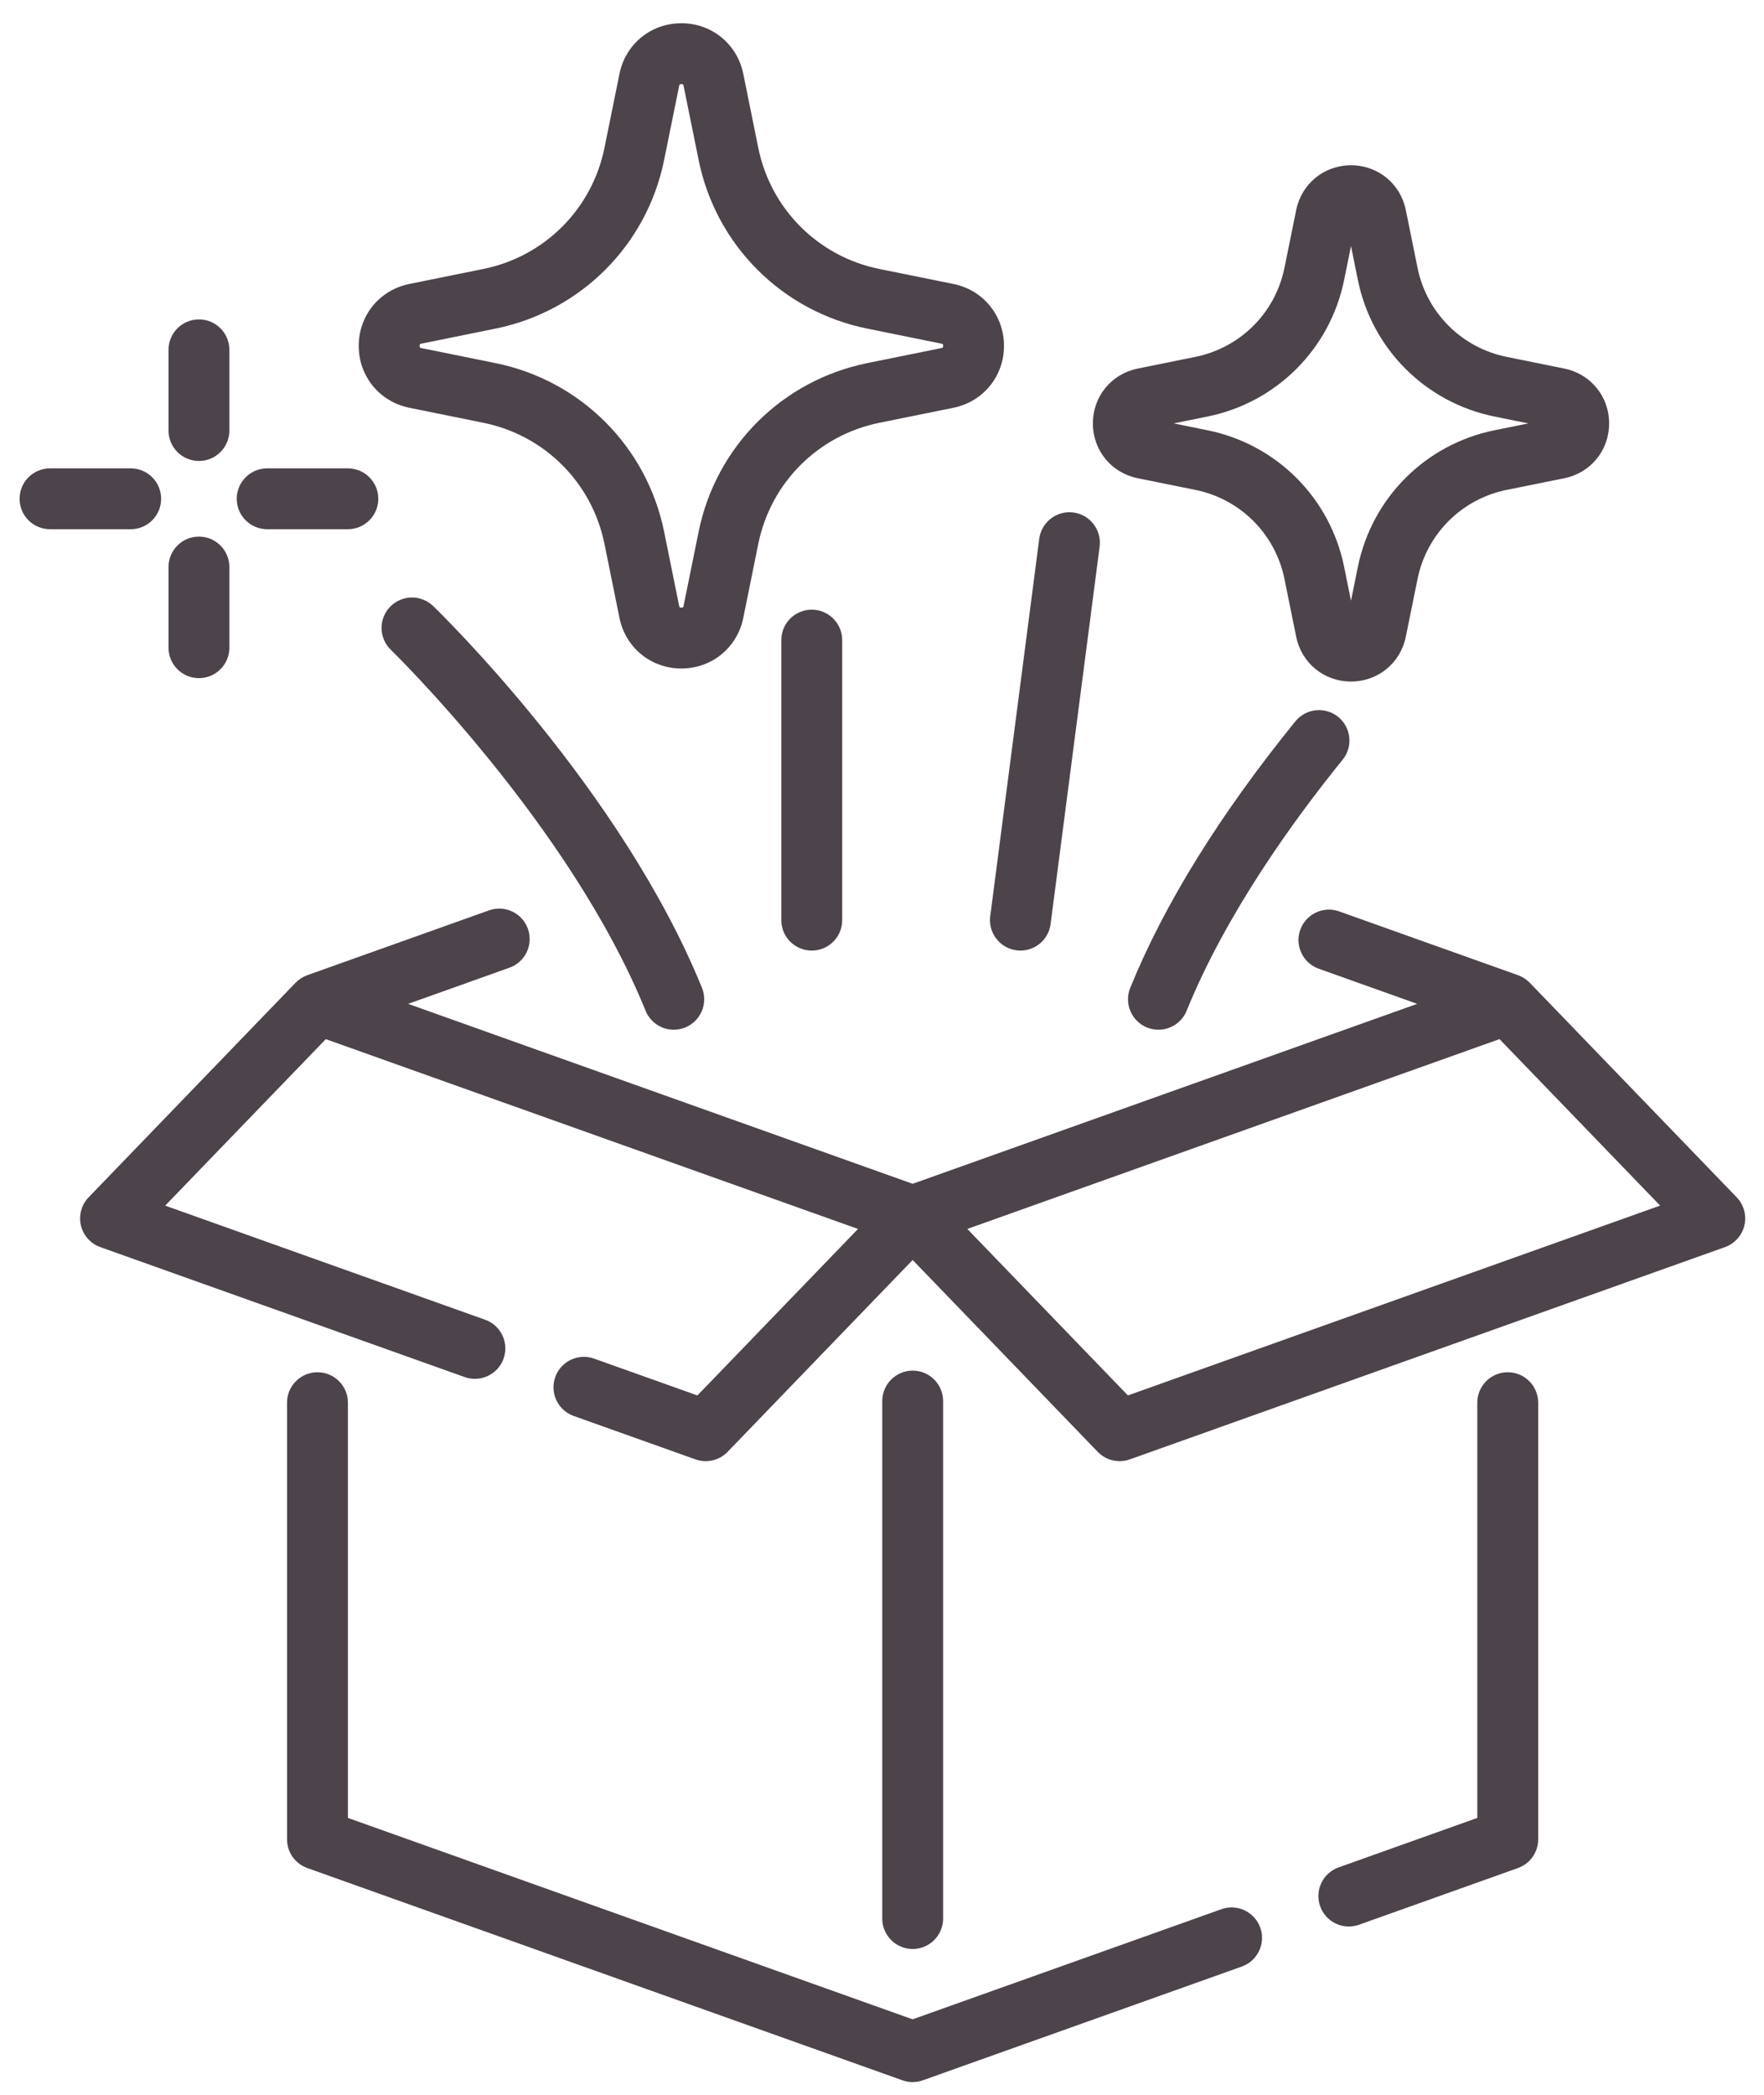 <svg width="64" height="76" viewBox="0 0 64 76" fill="none" xmlns="http://www.w3.org/2000/svg">
<path d="M7.218 11.588C6.608 11.588 6.114 12.083 6.114 12.693V15.619C6.114 16.229 6.608 16.724 7.218 16.724C7.828 16.724 8.322 16.229 8.322 15.619V12.693C8.322 12.083 7.828 11.588 7.218 11.588Z" fill="#4D434B"/>
<path d="M7.218 19.468C6.608 19.468 6.114 19.962 6.114 20.572V23.499C6.114 24.109 6.608 24.603 7.218 24.603C7.828 24.603 8.322 24.109 8.322 23.499V20.572C8.322 19.963 7.828 19.468 7.218 19.468Z" fill="#4D434B"/>
<path d="M12.62 16.992H9.694C9.084 16.992 8.589 17.486 8.589 18.096C8.589 18.706 9.084 19.2 9.694 19.2H12.62C13.23 19.2 13.725 18.706 13.725 18.096C13.725 17.486 13.23 16.992 12.62 16.992Z" fill="#4D434B"/>
<path d="M4.742 16.992H1.815C1.205 16.992 0.711 17.486 0.711 18.096C0.711 18.706 1.205 19.2 1.815 19.2H4.742C5.352 19.2 5.846 18.706 5.846 18.096C5.846 17.486 5.352 16.992 4.742 16.992Z" fill="#4D434B"/>
<path d="M63.009 43.438L55.501 35.654C55.501 35.654 55.501 35.654 55.501 35.654L55.499 35.653C55.499 35.652 55.498 35.652 55.497 35.651C55.382 35.532 55.239 35.438 55.076 35.38L48.586 33.065C48.011 32.86 47.38 33.16 47.175 33.734C46.97 34.308 47.27 34.94 47.844 35.145L51.417 36.42L33.112 42.948L14.807 36.42L18.484 35.108C19.058 34.903 19.358 34.272 19.153 33.697C18.948 33.123 18.316 32.823 17.742 33.028L11.149 35.38C10.986 35.438 10.843 35.532 10.728 35.651C10.727 35.652 10.726 35.652 10.725 35.653L10.723 35.654H10.723L3.216 43.438C2.955 43.708 2.85 44.092 2.935 44.457C3.021 44.822 3.286 45.119 3.639 45.245L16.859 49.96C16.981 50.004 17.107 50.024 17.23 50.024C17.684 50.024 18.109 49.742 18.27 49.291C18.475 48.716 18.175 48.085 17.601 47.88L5.993 43.74L11.82 37.7L31.129 44.586L25.303 50.627L21.556 49.291C20.982 49.085 20.35 49.385 20.145 49.959C19.941 50.534 20.24 51.166 20.814 51.371L25.232 52.946C25.641 53.092 26.097 52.985 26.398 52.673L33.112 45.712L39.827 52.673C40.038 52.892 40.327 53.01 40.622 53.01C40.746 53.01 40.871 52.989 40.992 52.946L62.585 45.245C62.938 45.119 63.203 44.822 63.289 44.457C63.375 44.092 63.269 43.708 63.009 43.438ZM40.922 50.626L35.095 44.586L54.404 37.699L60.231 43.739L40.922 50.626Z" fill="#4D434B"/>
<path d="M45.724 69.935C45.519 69.36 44.887 69.061 44.313 69.266L33.111 73.261L12.623 65.954V50.889C12.623 50.28 12.128 49.785 11.518 49.785C10.908 49.785 10.414 50.28 10.414 50.889V66.732C10.414 67.199 10.708 67.615 11.147 67.772L32.74 75.473C32.86 75.516 32.985 75.538 33.111 75.538C33.236 75.538 33.362 75.516 33.482 75.473L45.055 71.346C45.629 71.141 45.929 70.509 45.724 69.935Z" fill="#4D434B"/>
<path d="M54.703 49.785C54.093 49.785 53.598 50.28 53.598 50.889V65.954L48.566 67.749C47.992 67.953 47.692 68.585 47.897 69.159C48.058 69.612 48.483 69.893 48.937 69.893C49.06 69.893 49.185 69.872 49.308 69.829L55.074 67.772C55.513 67.615 55.807 67.199 55.807 66.732V50.889C55.807 50.28 55.312 49.785 54.703 49.785Z" fill="#4D434B"/>
<path d="M33.113 49.726C32.503 49.726 32.009 50.221 32.009 50.831V69.604C32.009 70.214 32.503 70.709 33.113 70.709C33.723 70.709 34.217 70.214 34.217 69.604V50.831C34.217 50.221 33.723 49.726 33.113 49.726Z" fill="#4D434B"/>
<path d="M56.755 13.372L54.661 12.947C53.029 12.616 51.761 11.348 51.43 9.716L51.005 7.622C50.811 6.664 49.993 5.996 49.016 5.996C48.039 5.996 47.221 6.664 47.027 7.622L46.602 9.716C46.271 11.348 45.003 12.616 43.371 12.947L41.277 13.372C40.319 13.566 39.651 14.384 39.651 15.361C39.651 16.338 40.319 17.156 41.277 17.35L43.371 17.774C45.003 18.105 46.271 19.374 46.602 21.006L47.027 23.1C47.221 24.057 48.039 24.726 49.016 24.726C49.993 24.726 50.811 24.057 51.005 23.1L51.43 21.006C51.761 19.374 53.029 18.105 54.661 17.774L56.755 17.35C57.713 17.156 58.381 16.338 58.381 15.361C58.381 14.384 57.713 13.566 56.755 13.372ZM54.222 15.61C51.718 16.117 49.773 18.063 49.265 20.567L49.016 21.795L48.767 20.567C48.26 18.063 46.314 16.117 43.81 15.61L42.582 15.361L43.81 15.112C46.313 14.604 48.259 12.659 48.767 10.155L49.016 8.927L49.265 10.155C49.772 12.658 51.718 14.604 54.222 15.112L55.45 15.361L54.222 15.61Z" fill="#4D434B"/>
<path d="M34.59 10.302L31.903 9.758C29.685 9.308 27.961 7.584 27.512 5.366L26.967 2.679C26.748 1.598 25.824 0.843 24.721 0.843C23.618 0.843 22.694 1.598 22.475 2.679L21.93 5.366C21.481 7.584 19.757 9.308 17.539 9.757L14.852 10.302C13.771 10.521 13.015 11.445 13.015 12.548C13.015 13.651 13.771 14.575 14.852 14.794L17.539 15.339C19.757 15.788 21.481 17.512 21.93 19.73L22.475 22.417C22.694 23.498 23.618 24.253 24.721 24.253C25.824 24.253 26.748 23.498 26.967 22.417L27.512 19.73C27.961 17.512 29.685 15.788 31.903 15.339L34.59 14.794C35.671 14.575 36.426 13.651 36.426 12.548C36.426 11.445 35.671 10.521 34.59 10.302ZM34.151 12.629L31.464 13.174C28.374 13.8 25.973 16.202 25.347 19.291L24.802 21.978C24.792 22.027 24.789 22.045 24.721 22.045C24.653 22.045 24.649 22.027 24.64 21.978L24.095 19.291C23.468 16.202 21.067 13.8 17.978 13.174L15.291 12.629C15.242 12.62 15.224 12.616 15.224 12.548C15.224 12.48 15.242 12.476 15.291 12.467L17.978 11.922C21.067 11.296 23.469 8.894 24.095 5.805L24.64 3.118C24.649 3.07 24.653 3.051 24.721 3.051C24.789 3.051 24.793 3.07 24.802 3.118L25.347 5.805C25.973 8.895 28.375 11.296 31.464 11.922L34.151 12.467C34.2 12.477 34.218 12.48 34.218 12.548C34.218 12.616 34.2 12.62 34.151 12.629Z" fill="#4D434B"/>
<path d="M25.468 35.838C22.542 28.637 15.992 22.255 15.715 21.987C15.277 21.563 14.578 21.575 14.154 22.014C13.73 22.452 13.742 23.151 14.18 23.575C14.244 23.638 20.675 29.908 23.422 36.669C23.596 37.098 24.009 37.358 24.445 37.358C24.584 37.358 24.724 37.332 24.86 37.277C25.425 37.047 25.697 36.403 25.468 35.838Z" fill="#4D434B"/>
<path d="M29.451 22.119C28.842 22.119 28.347 22.613 28.347 23.223V33.383C28.347 33.993 28.842 34.487 29.451 34.487C30.061 34.487 30.556 33.993 30.556 33.383V23.223C30.556 22.613 30.061 22.119 29.451 22.119Z" fill="#4D434B"/>
<path d="M48.551 26.009C48.077 25.625 47.381 25.698 46.997 26.171C44.254 29.553 42.239 32.806 41.007 35.838C40.777 36.403 41.049 37.047 41.614 37.277C41.75 37.332 41.891 37.358 42.029 37.358C42.465 37.358 42.879 37.098 43.053 36.669C44.485 33.144 46.921 29.771 48.713 27.562C49.097 27.089 49.024 26.394 48.551 26.009Z" fill="#4D434B"/>
<path d="M38.943 18.593C38.338 18.515 37.784 18.942 37.705 19.546L35.927 33.24C35.848 33.845 36.275 34.399 36.88 34.477C36.928 34.483 36.976 34.487 37.023 34.487C37.57 34.487 38.045 34.081 38.117 33.524L39.896 19.831C39.974 19.226 39.547 18.672 38.943 18.593Z" fill="#4D434B"/>
</svg>
